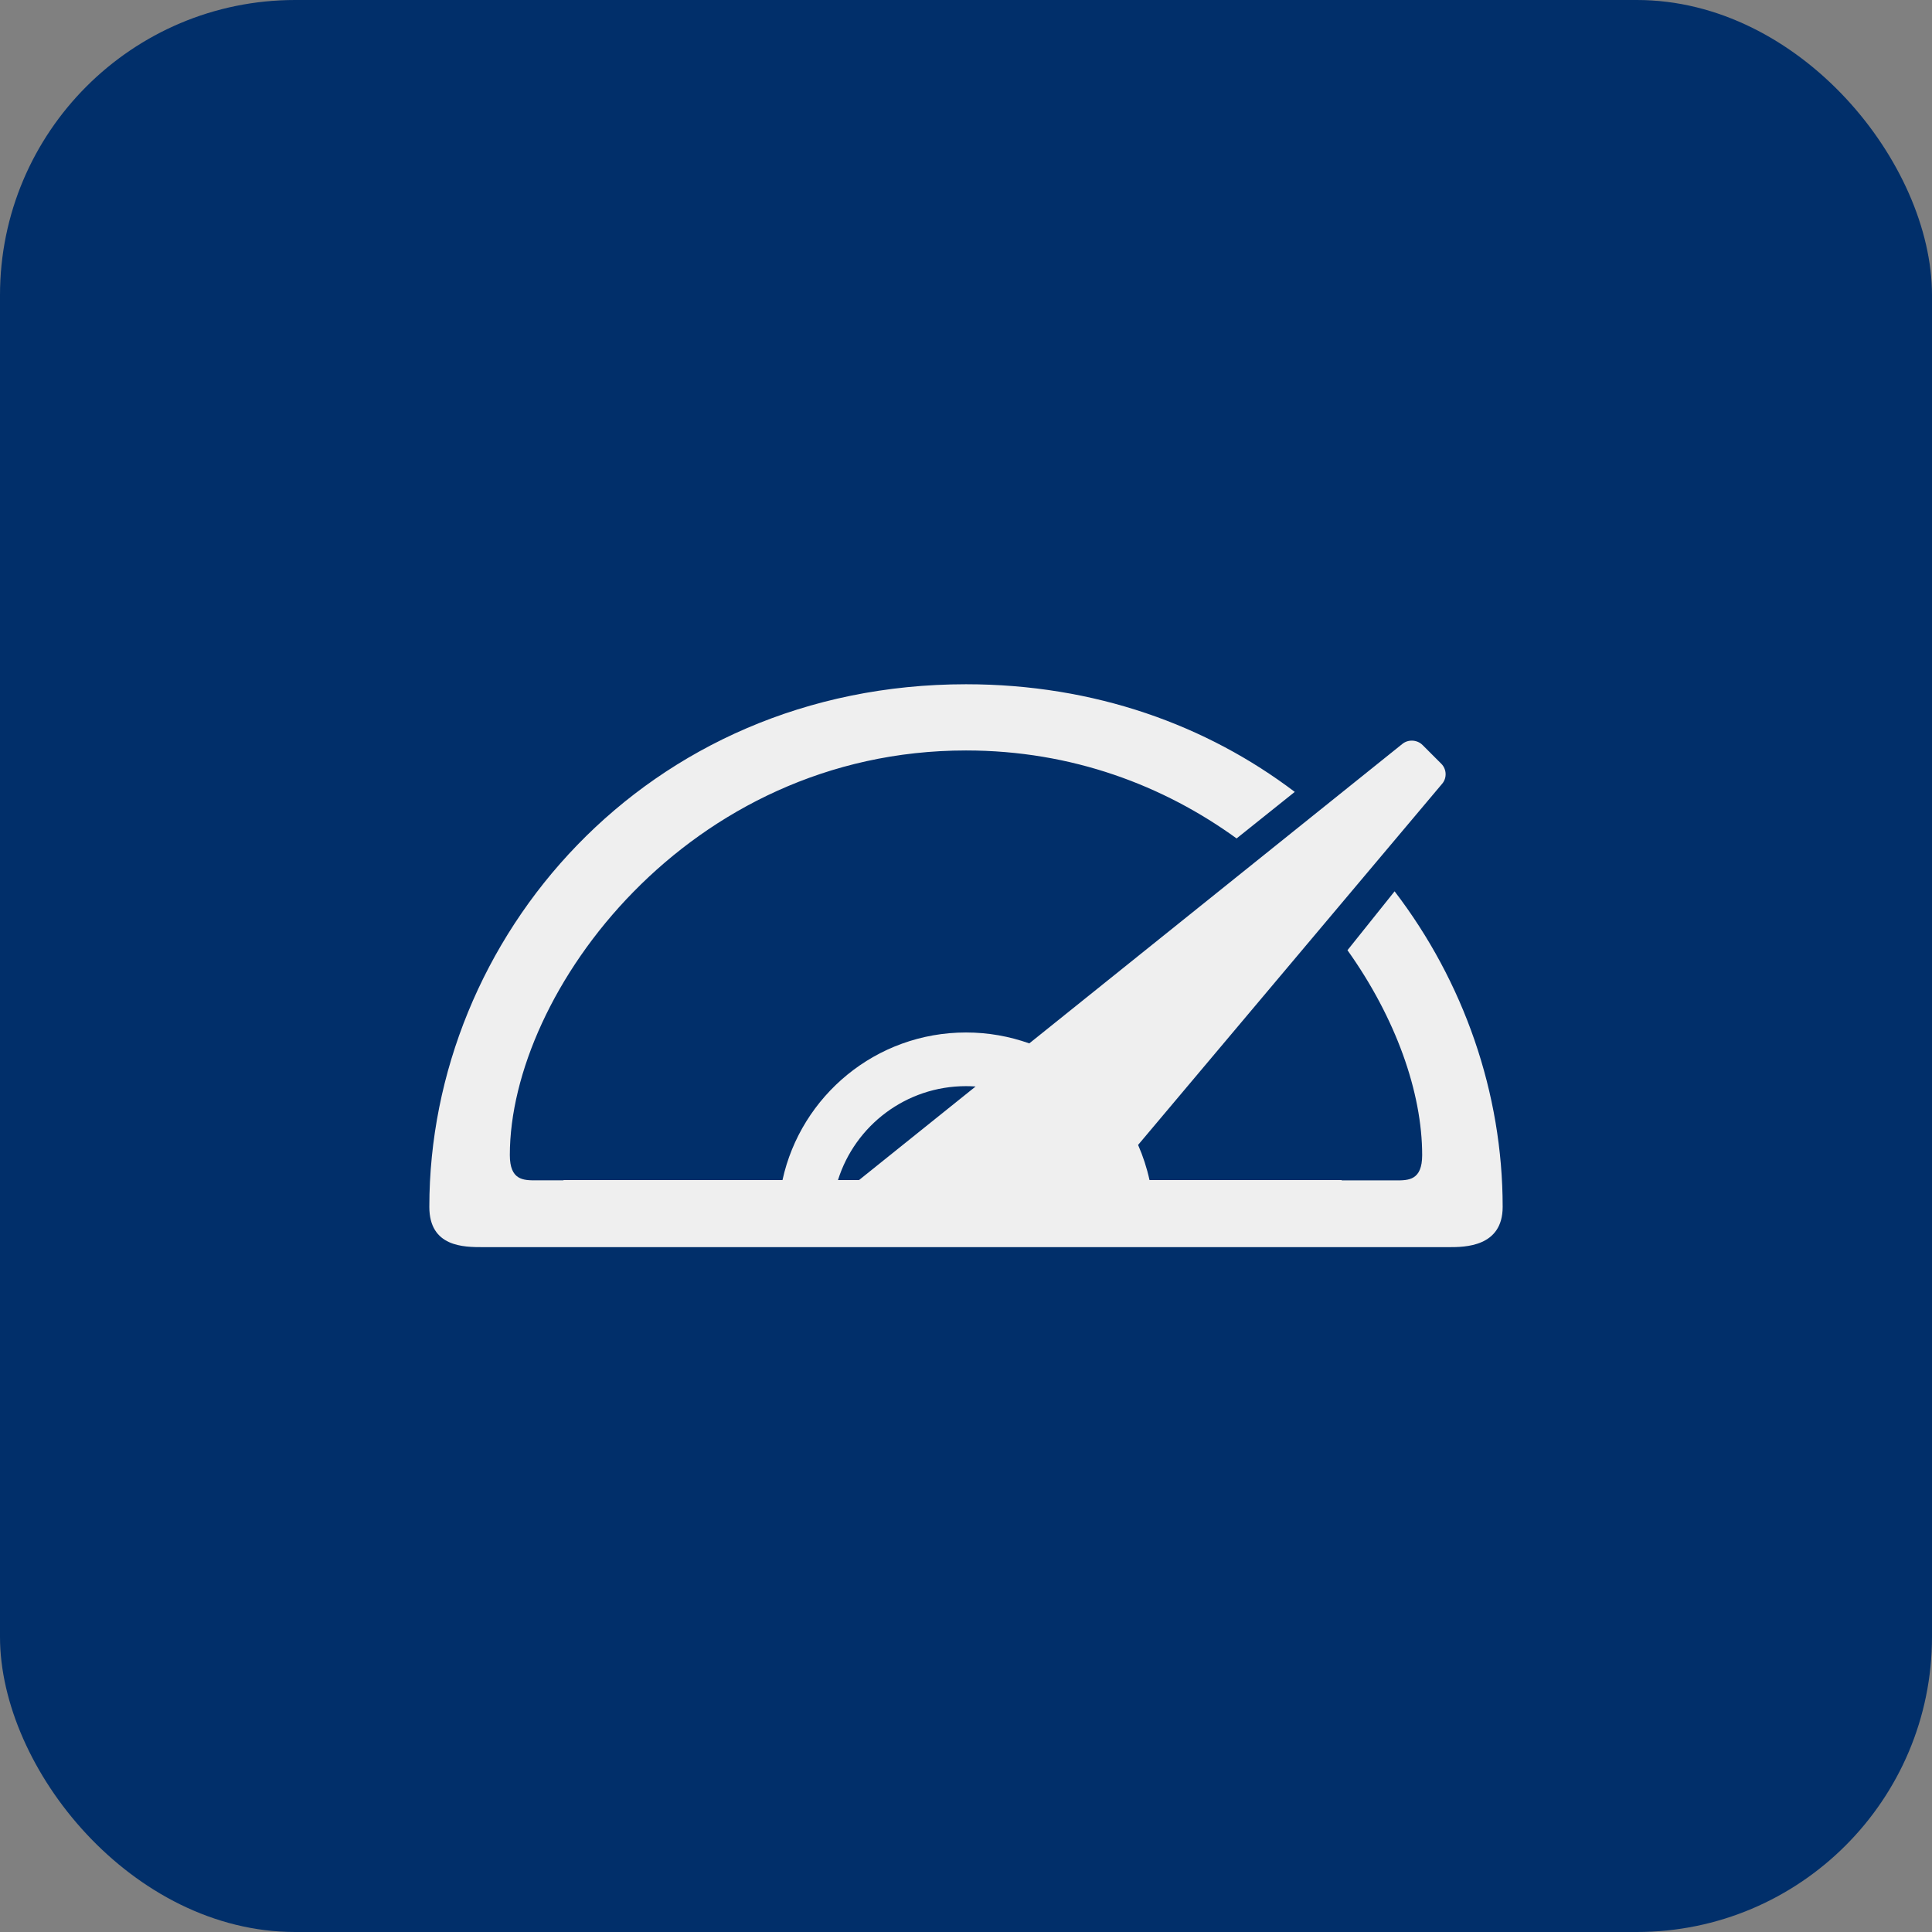 <svg xmlns="http://www.w3.org/2000/svg" width="144" height="144" viewBox="0 0 144 144">
  <rect x="0" y="0" width="144" height="144" fill="#808080" stroke="none"/>
  <g id="btn_mixer_toggle_slowchat_inactive" fill="none" fill-rule="evenodd">
    <rect id="MIXER_Background_inactive" width="144" height="144" fill="#012F6A" rx="22"/>
    <path fill="#EFEFEF" d="M86.522,92.955 L65.587,92.955 L62.2,92.955 L58.142,92.955 L36,92.955 C34.855,92.955 32,92.955 32,89.955 C32,81.471 34.896,73.175 40.055,66.434 L43.567,70.824 C39.966,75.876 38,81.42 38,86.091 C38,87.98 39.017,87.98 39.959,87.98 C41.09,87.98 42.451,87.98 44,87.98 L44,87.955 L58.322,87.955 C58.521,87.046 58.808,86.17 59.173,85.336 L36.502,58.406 C36.146,57.984 36.171,57.328 36.572,56.928 L37.973,55.527 C38.367,55.133 39.033,55.091 39.47,55.442 L67.284,77.769 C68.758,77.242 70.345,76.955 72,76.955 C78.702,76.955 84.304,81.665 85.678,87.955 L102,87.955 L102,87.976 C102.734,87.976 103.416,87.976 104.041,87.976 C104.983,87.976 106,87.98 106,86.091 C106,73.955 92.732,55.935 72,55.935 C64.08,55.935 57.249,58.565 51.831,62.492 L47.496,59.024 C54.043,54.062 62.39,51 72,51 C95.909,51 112,69.955 112,89.955 C112,92.955 109.421,92.955 108,92.955 L86.522,92.955 Z M71.284,80.981 L79.973,87.955 L81.542,87.955 C80.268,83.898 76.478,80.955 72,80.955 C71.759,80.955 71.521,80.964 71.284,80.981 Z" transform="matrix(-1 0 0 1 144 0)"/>
  </g>
</svg>
